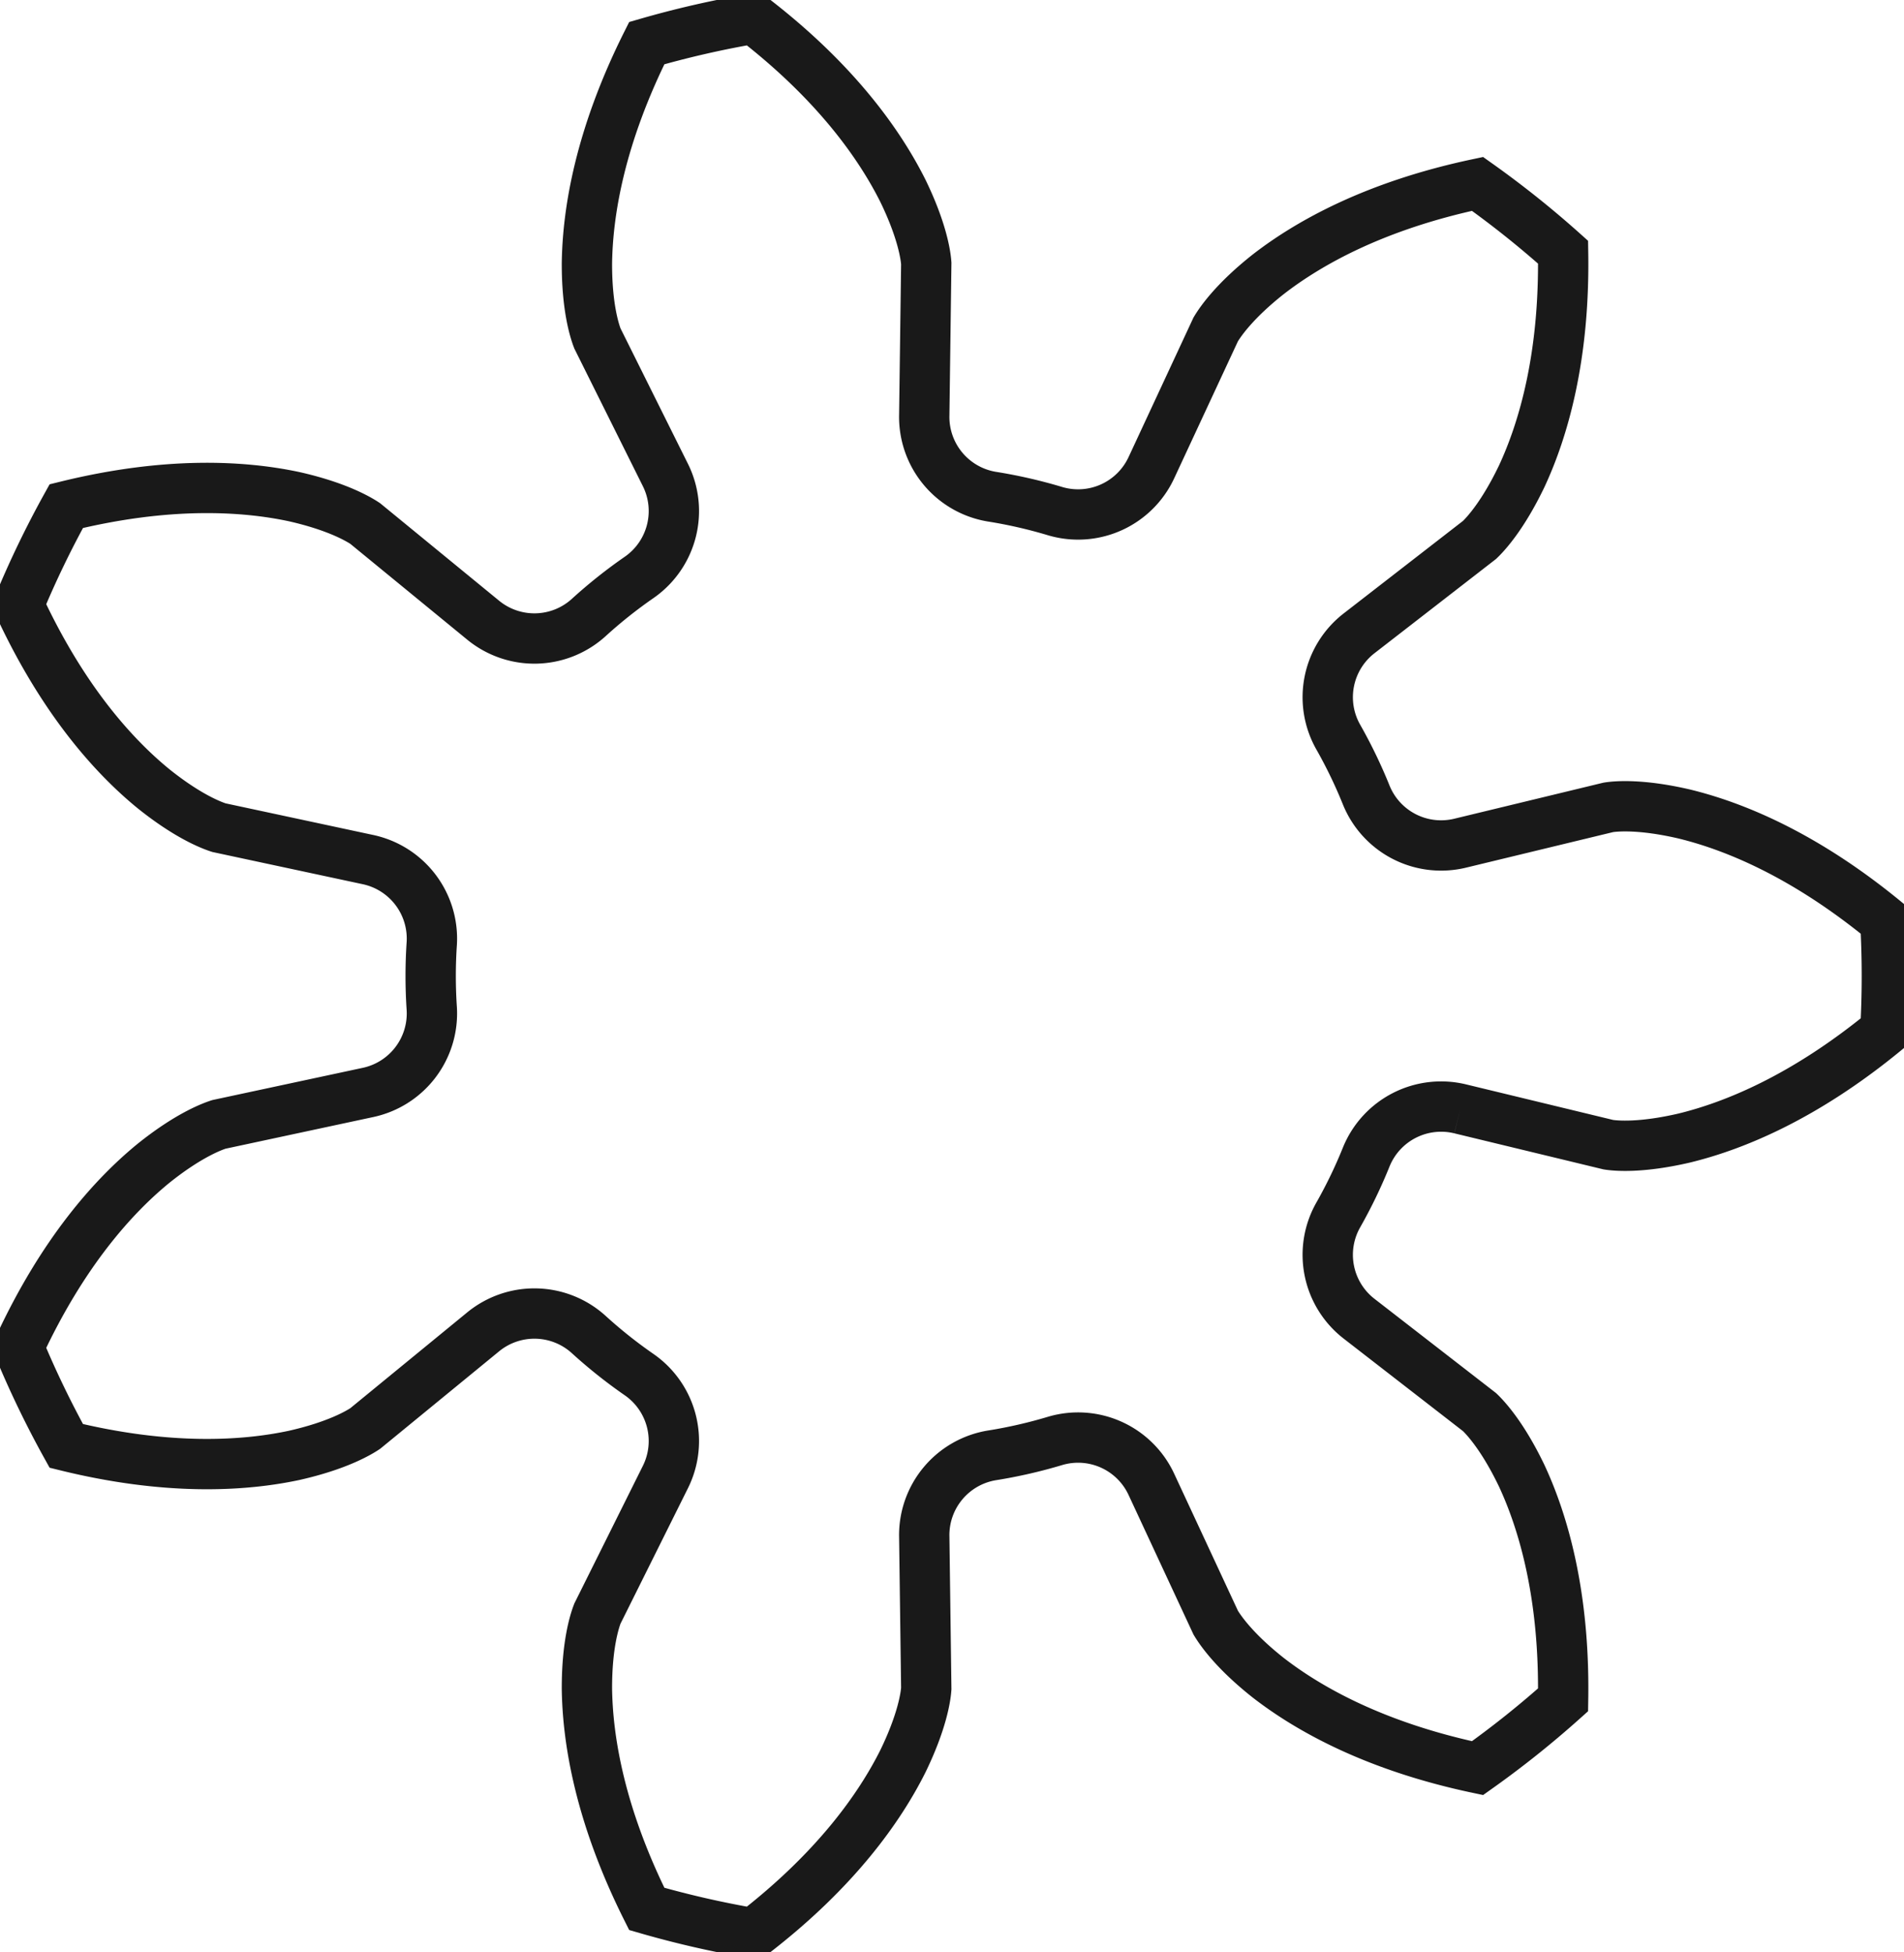 <?xml version="1.0"?>
<!DOCTYPE svg PUBLIC "-//W3C//DTD SVG 1.1//EN" "http://www.w3.org/Graphics/SVG/1.1/DTD/svg11.dtd">
<svg width="13.242mm" height="13.576mm" viewBox="0 0 13.242 13.576" xmlns="http://www.w3.org/2000/svg" version="1.1">
<g id="InvoluteGear" transform="translate(6.37,6.788) scale(1,-1)">
<path id="InvoluteGear_w0000"  d="M 3.786 -0.924 L 4.816 -1.173 C 4.873 -1.182 5.046 -1.196 5.343 -1.127 C 5.693 -1.042 6.183 -0.841 6.742 -0.381 A 6.75 6.75 0 0 1 6.742 0.381C 6.183 0.841 5.693 1.042 5.343 1.127 C 5.046 1.196 4.873 1.182 4.816 1.173 L 3.786 0.924 A 0.562 0.562 0 0 0 3.133 1.256A 3.375 3.375 0 0 1 2.935 1.666A 0.562 0.562 0 0 0 3.083 2.384L 3.92 3.033 C 3.962 3.073 4.081 3.2 4.213 3.475 C 4.365 3.801 4.513 4.31 4.501 5.034 A 6.75 6.75 0 0 1 3.906 5.509C 3.197 5.359 2.735 5.101 2.45 4.88 C 2.211 4.691 2.115 4.547 2.085 4.497 L 1.638 3.536 A 0.562 0.562 0 0 0 0.972 3.232A 3.375 3.375 0 0 1 0.527 3.334A 0.562 0.562 0 0 0 0.058 3.897L 0.072 4.956 C 0.068 5.014 0.043 5.186 -0.09 5.46 C -0.251 5.782 -0.556 6.216 -1.129 6.658 A 6.75 6.75 0 0 1 -1.872 6.488C -2.196 5.841 -2.283 5.319 -2.288 4.958 C -2.289 4.654 -2.236 4.488 -2.215 4.434 L -1.743 3.486 A 0.562 0.562 0 0 0 -1.921 2.775A 3.375 3.375 0 0 1 -2.278 2.491A 0.562 0.562 0 0 0 -3.01 2.475L -3.83 3.147 C -3.878 3.179 -4.028 3.267 -4.325 3.334 C -4.677 3.409 -5.206 3.441 -5.909 3.268 A 6.75 6.75 0 0 1 -6.24 2.582C -5.936 1.925 -5.582 1.531 -5.303 1.303 C -5.065 1.112 -4.903 1.05 -4.848 1.032 L -3.812 0.81 A 0.562 0.562 0 0 0 -3.367 0.228A 3.375 3.375 0 0 1 -3.367 -0.228A 0.562 0.562 0 0 0 -3.812 -0.81L -4.848 -1.032 C -4.903 -1.05 -5.065 -1.112 -5.303 -1.303 C -5.582 -1.531 -5.936 -1.925 -6.24 -2.582 A 6.75 6.75 0 0 1 -5.909 -3.268C -5.206 -3.441 -4.677 -3.409 -4.325 -3.334 C -4.028 -3.267 -3.878 -3.179 -3.83 -3.147 L -3.01 -2.475 A 0.562 0.562 0 0 0 -2.278 -2.491A 3.375 3.375 0 0 1 -1.921 -2.775A 0.562 0.562 0 0 0 -1.743 -3.486L -2.215 -4.434 C -2.236 -4.488 -2.289 -4.654 -2.288 -4.958 C -2.283 -5.319 -2.196 -5.841 -1.872 -6.488 A 6.75 6.75 0 0 1 -1.129 -6.658C -0.556 -6.216 -0.251 -5.782 -0.09 -5.46 C 0.043 -5.186 0.068 -5.014 0.072 -4.956 L 0.058 -3.897 A 0.562 0.562 0 0 0 0.527 -3.334A 3.375 3.375 0 0 1 0.972 -3.232A 0.562 0.562 0 0 0 1.638 -3.536L 2.085 -4.497 C 2.115 -4.547 2.211 -4.691 2.45 -4.88 C 2.735 -5.101 3.197 -5.359 3.906 -5.509 A 6.75 6.75 0 0 1 4.501 -5.034C 4.513 -4.31 4.365 -3.801 4.213 -3.475 C 4.081 -3.2 3.962 -3.073 3.92 -3.033 L 3.083 -2.384 A 0.562 0.562 0 0 0 2.935 -1.666A 3.375 3.375 0 0 1 3.133 -1.256A 0.562 0.562 0 0 0 3.786 -0.924" stroke="#191919" stroke-width="0.35 px" style="stroke-width:0.35;stroke-miterlimit:4;stroke-dasharray:none;fill:none;fill-rule: evenodd "/>
<title>b'InvoluteGear'</title>
</g>
</svg>